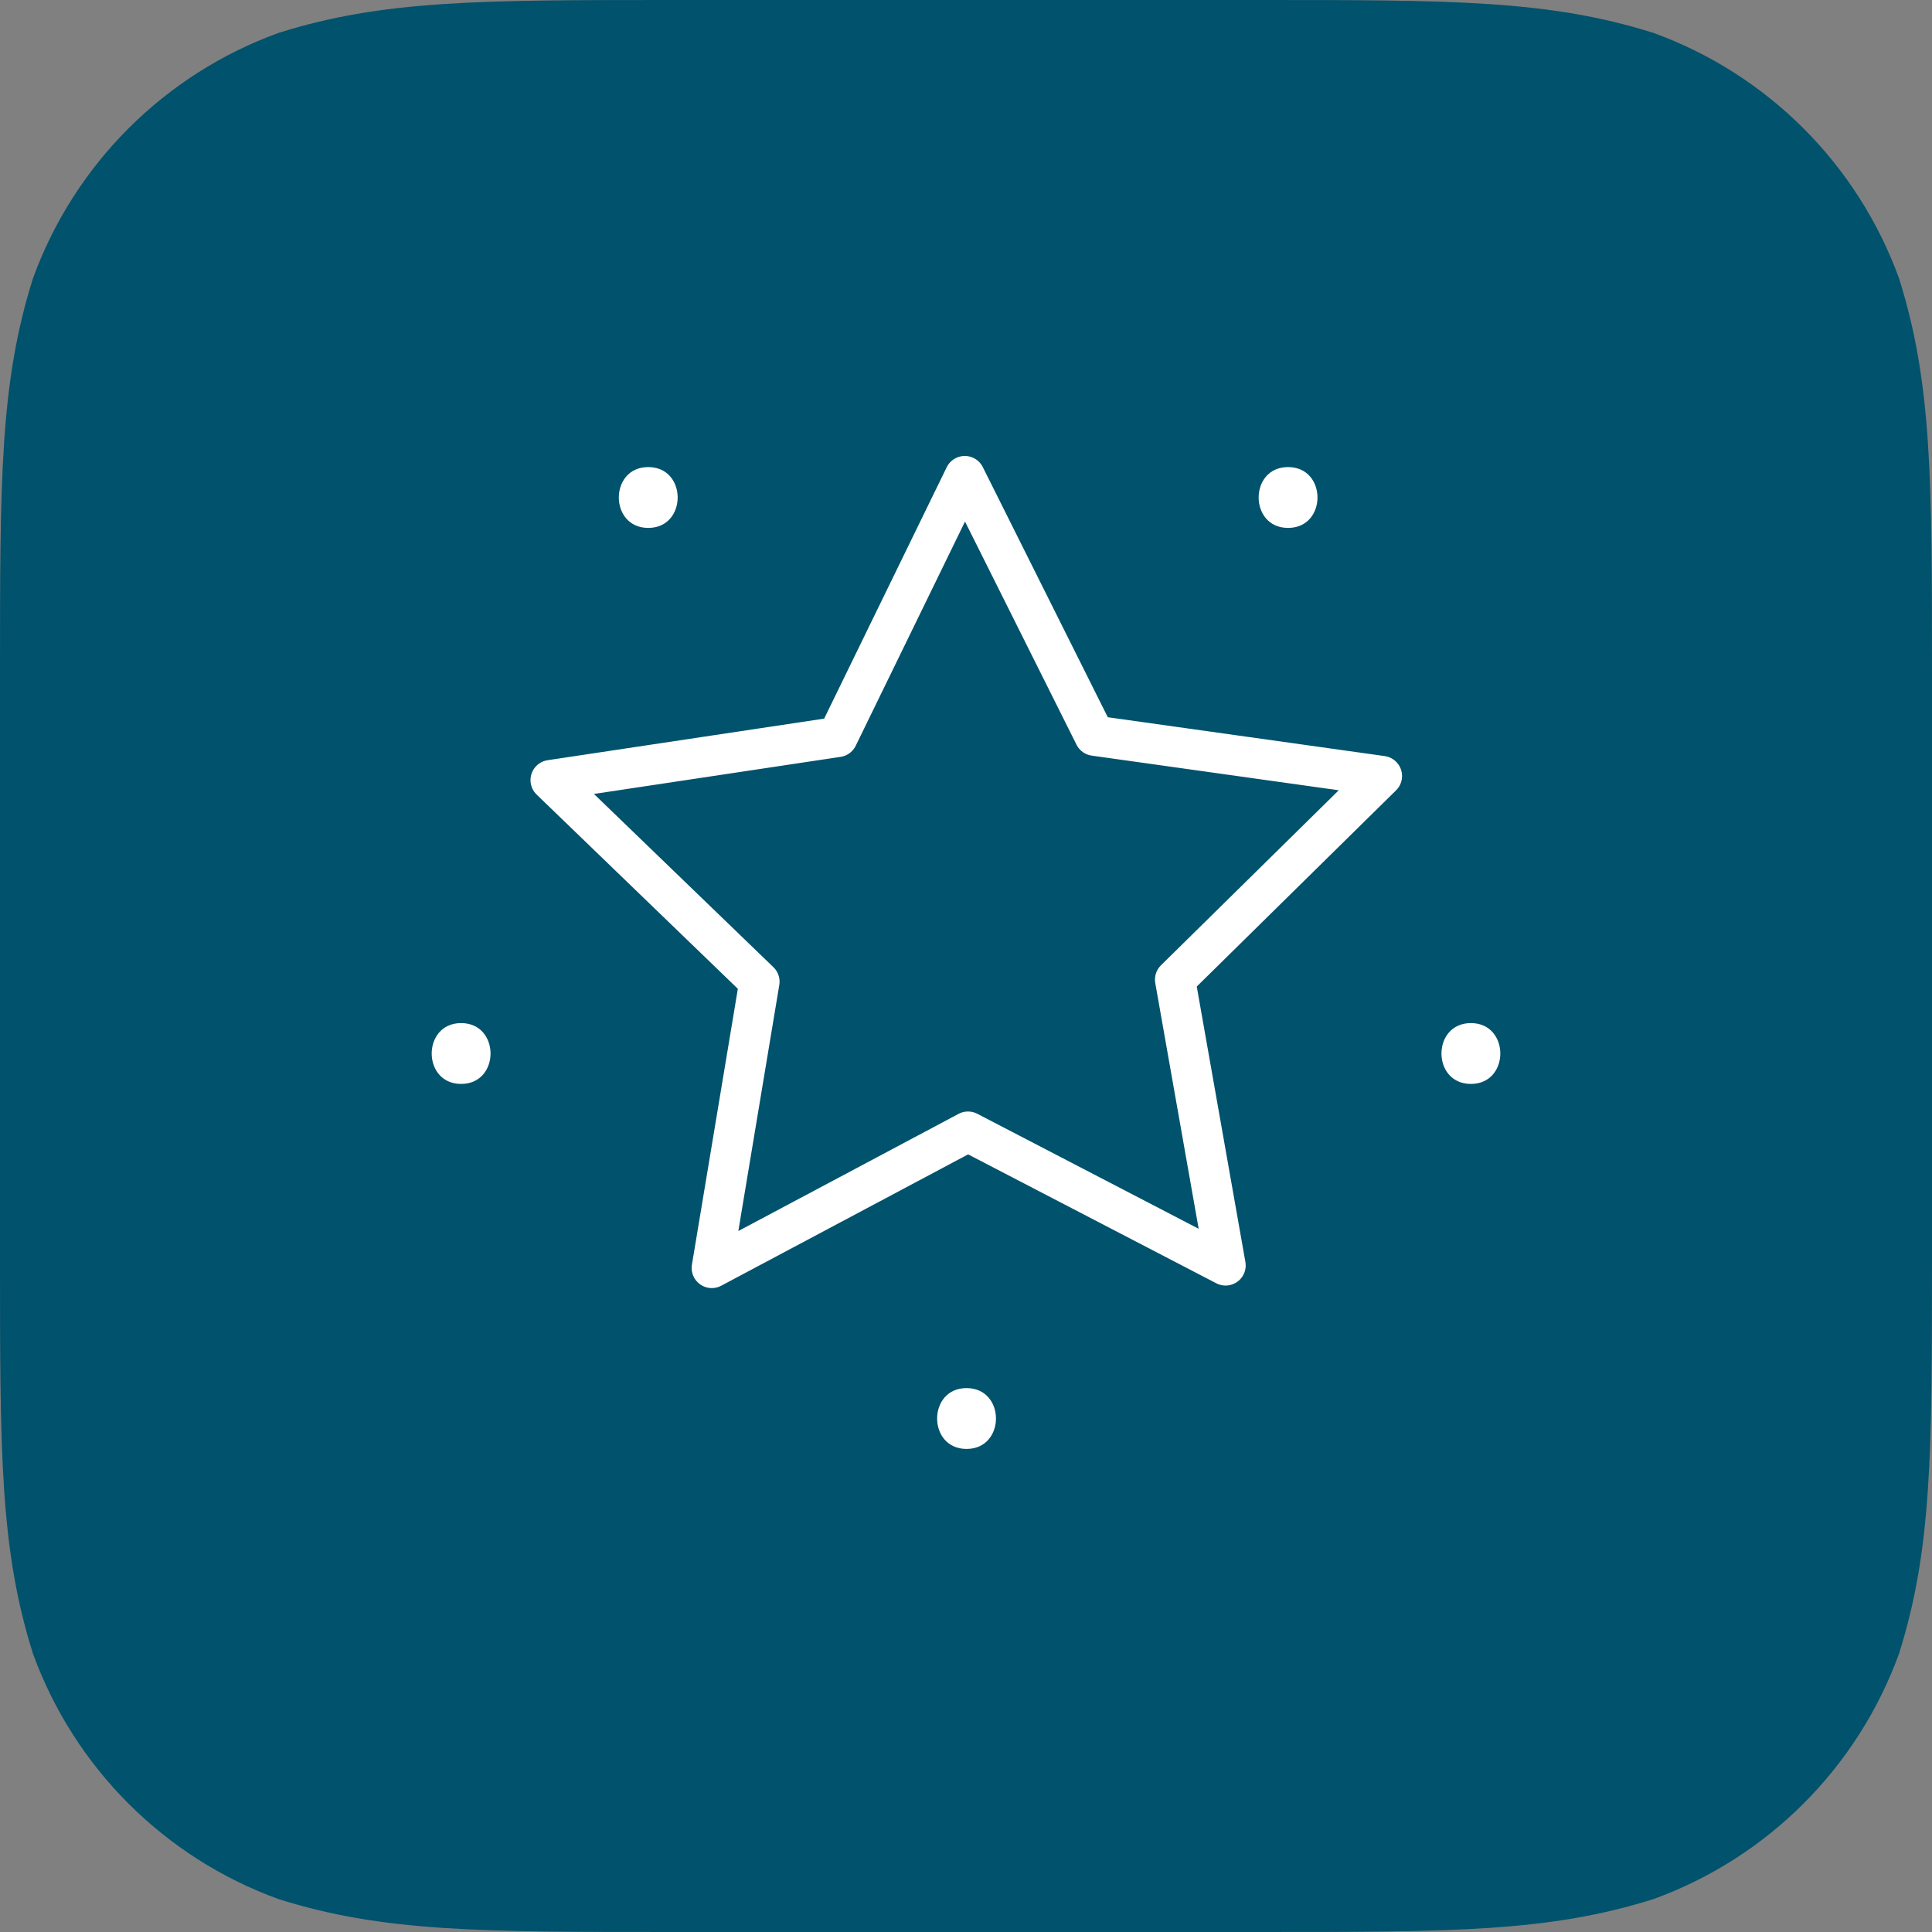 <?xml version="1.0" encoding="utf-8"?>
<!-- Generator: Adobe Illustrator 17.0.2, SVG Export Plug-In . SVG Version: 6.00 Build 0)  -->
<!DOCTYPE svg PUBLIC "-//W3C//DTD SVG 1.1//EN" "http://www.w3.org/Graphics/SVG/1.1/DTD/svg11.dtd">
<svg version="1.1" id="Layer_1" xmlns="http://www.w3.org/2000/svg" xmlns:xlink="http://www.w3.org/1999/xlink" x="0px" y="0px"
	 width="143.999px" height="143.999px" viewBox="247.4 168.079 143.999 143.999"
	 enable-background="new 247.4 168.079 143.999 143.999" xml:space="preserve">
<rect x="247.4" y="168.079" width="143.999" height="143.999" fill="#808080" stroke="none"/>
<path fill="#01526C" d="M297.604,168.079h43.591c14.456,0,21.684,0,29.465,2.46c8.495,3.092,15.187,9.784,18.279,18.279
	c2.46,7.781,2.46,15.009,2.46,29.465v43.591c0,14.456,0,21.684-2.46,29.465c-3.092,8.495-9.784,15.187-18.279,18.279
	c-7.781,2.46-15.009,2.46-29.465,2.46h-43.591c-14.456,0-21.684,0-29.465-2.46c-8.495-3.092-15.187-9.784-18.279-18.279
	c-2.46-7.781-2.46-15.009-2.46-29.465v-43.591c0-14.456,0-21.684,2.46-29.465c3.092-8.495,9.784-15.187,18.279-18.279
	C275.92,168.079,283.148,168.079,297.604,168.079L297.604,168.079"/>
<g>
	<polygon fill="none" stroke="#FFFFFF" stroke-width="3" stroke-linejoin="round" stroke-miterlimit="10" points="328.978,222.913 
		350.4,225.918 334.984,241.094 338.746,262.396 319.549,252.424 300.452,262.584 304.004,241.246 288.44,226.223 309.831,223.007 
		319.309,203.563 	"/>
	<g>
		<g>
			<path fill="#FFFFFF" d="M281.769,248.868c2.924,0,2.924-4.534,0-4.534S278.845,248.868,281.769,248.868L281.769,248.868z"/>
		</g>
	</g>
	<g>
		<g>
			<path fill="#FFFFFF" d="M295.716,207.426c2.924,0,2.924-4.534,0-4.534S292.792,207.426,295.716,207.426L295.716,207.426z"/>
		</g>
	</g>
	<g>
		<g>
			<path fill="#FFFFFF" d="M343.404,207.426c2.924,0,2.924-4.534,0-4.534C340.481,202.892,340.481,207.426,343.404,207.426
				L343.404,207.426z"/>
		</g>
	</g>
	<g>
		<g>
			<path fill="#FFFFFF" d="M319.44,276.073c2.924,0,2.924-4.534,0-4.534S316.516,276.073,319.44,276.073L319.44,276.073z"/>
		</g>
	</g>
	<g>
		<g>
			<path fill="#FFFFFF" d="M357.031,248.868c2.924,0,2.924-4.534,0-4.534S354.107,248.868,357.031,248.868L357.031,248.868z"/>
		</g>
	</g>
</g>
</svg>
